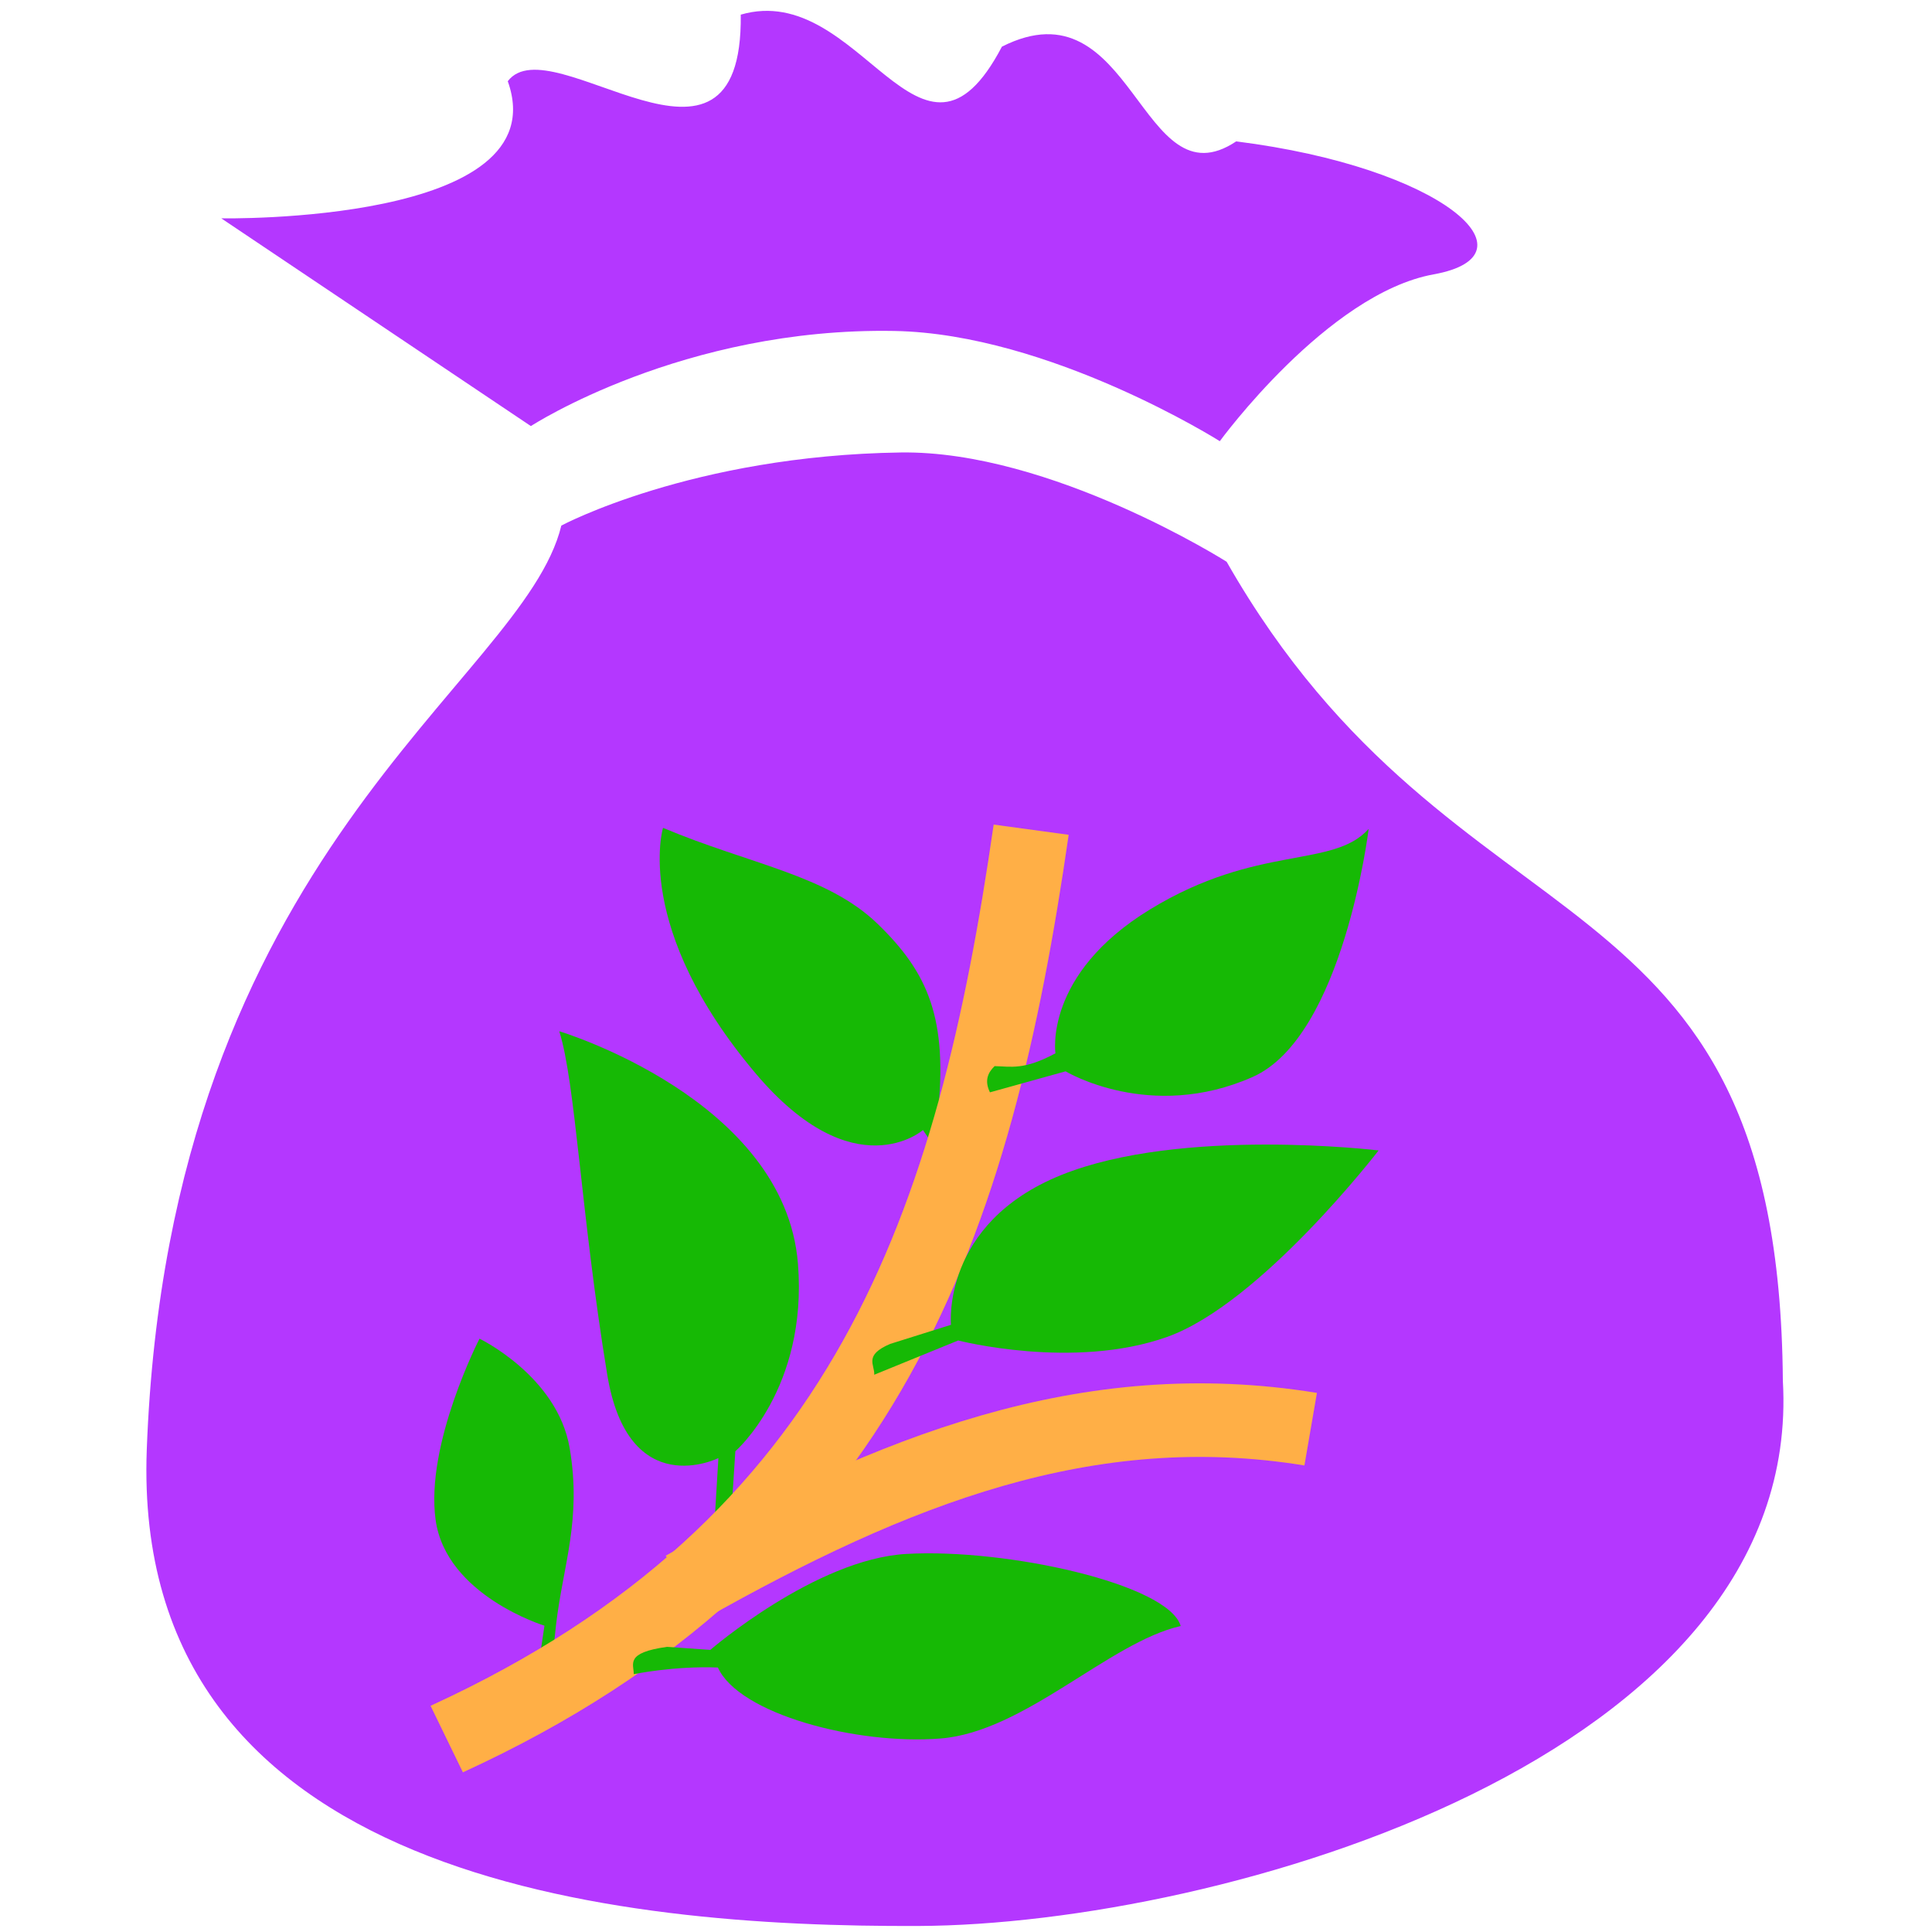 <svg version="1.1" viewBox="0 0 500 500" xmlns="http://www.w3.org/2000/svg"><path d="m145.27 136.02s33.873-18.148 87.854-18.92c38.839-.556 84.327 28.28 84.327 28.28 59.731 104.69 142.91 76.041 143.95 211.92 5.632 97.738-145.78 140.81-223.64 141.14-77.859.331-203.93-11.496-199.78-123.25 5.764-155.28 97.4-198.28 107.29-239.17z" fill="#b437ff"/><path d="m137.39 110.27s39.327-25.619 94.101-24.617c40.179.736 84.196 28.525 84.196 28.525s27.863-38.21 55.362-43.179c27.499-4.97 2.532-27.652-51.12-34.409-24.849 16.566-26.505-41.746-60.631-24.517-21.064 40.157-36.459-17.321-67.588-8.283.589 50.749-49.051 2.381-60.299 17.228 13.253 37.107-74.146 35.486-74.146 35.486z" fill="#b437ff"/><g transform="matrix(.49 0 0 .476 112.03 214.12)"><g fill="#16b905"><path d="m272.17 184.74-13.317-20.161s-36.382 32.606-88.386-30.79c-65.003-79.243-48.919-133.52-48.919-133.52 45.737 19.819 86.643 25.588 113.34 52.193s37.276 51.468 31.705 104.53c4.319 9.365 9.035 15.513 9.035 15.513z"/><path d="m52.45 478.83 6.473-44.78s-51.916-16.378-57.478-57.478c-5.562-41.1 23.177-98.578 23.177-98.578s41.1 20.396 47.59 59.333c6.489 38.937-3.469 63.984-7.107 95.797-1.682 14.706-1.823 22.629-5.233 41.064-1.548 2.238-7.421 4.643-7.421 4.643z"/><path d="m148.6 380.43 2.191-37.508s-47.545 24.442-58.714-45.426c-13.892-86.901-16.74-158.91-25.34-186.65 0 0 119.13 36.794 126.08 126.39 5.258 67.799-33.066 101.98-33.066 101.98l-1.882 30.028z"/></g><path d="m7.314 495.69c223.12-105.34 278.83-281.69 308.68-494.42" fill="none" stroke="#ffaf46" stroke-width="40"/><g fill="#16b905"><path d="m123.69 445.55 22.828 1.658s55.497-49.302 103.39-52.169c52.907-3.167 138.57 16.322 145.06 39.19-37.649 8.781-82.412 57.512-126.78 61.15-44.364 3.638-106.54-13.252-117.66-38.592-23.333-.923-44.443 3.628-44.443 3.628.048-5.579-4.701-11.671 17.598-14.865z"/><path d="m241.51 280.85 32.127-10.394s-5.243-54.964 58.079-81.369 167.78-13.433 167.78-13.433-62.206 83.227-111.67 101.38-110.38 1.948-110.38 1.948l-44.34 18.628c.355-5.429-5.748-10.555 8.408-16.76z"/><path d="m296.68 129.81c8.717.193 15.383 2.306 32.127-6.951.019.025-6.393-42.825 49.94-78.239 56.845-35.735 96.583-22.079 115.5-43.798 0 0-13.339 112.99-61.268 134.88-54.158 24.727-98.802-3.061-98.802-3.061l-39.957 11.428c-2.941-6.162-1.253-10.589 2.46-14.256z"/></g><path d="m133.04 413.29c110.03-63.902 212.73-105.81 330.57-86.086" fill="none" stroke="#ffaf46" stroke-width="40"/></g></svg>
